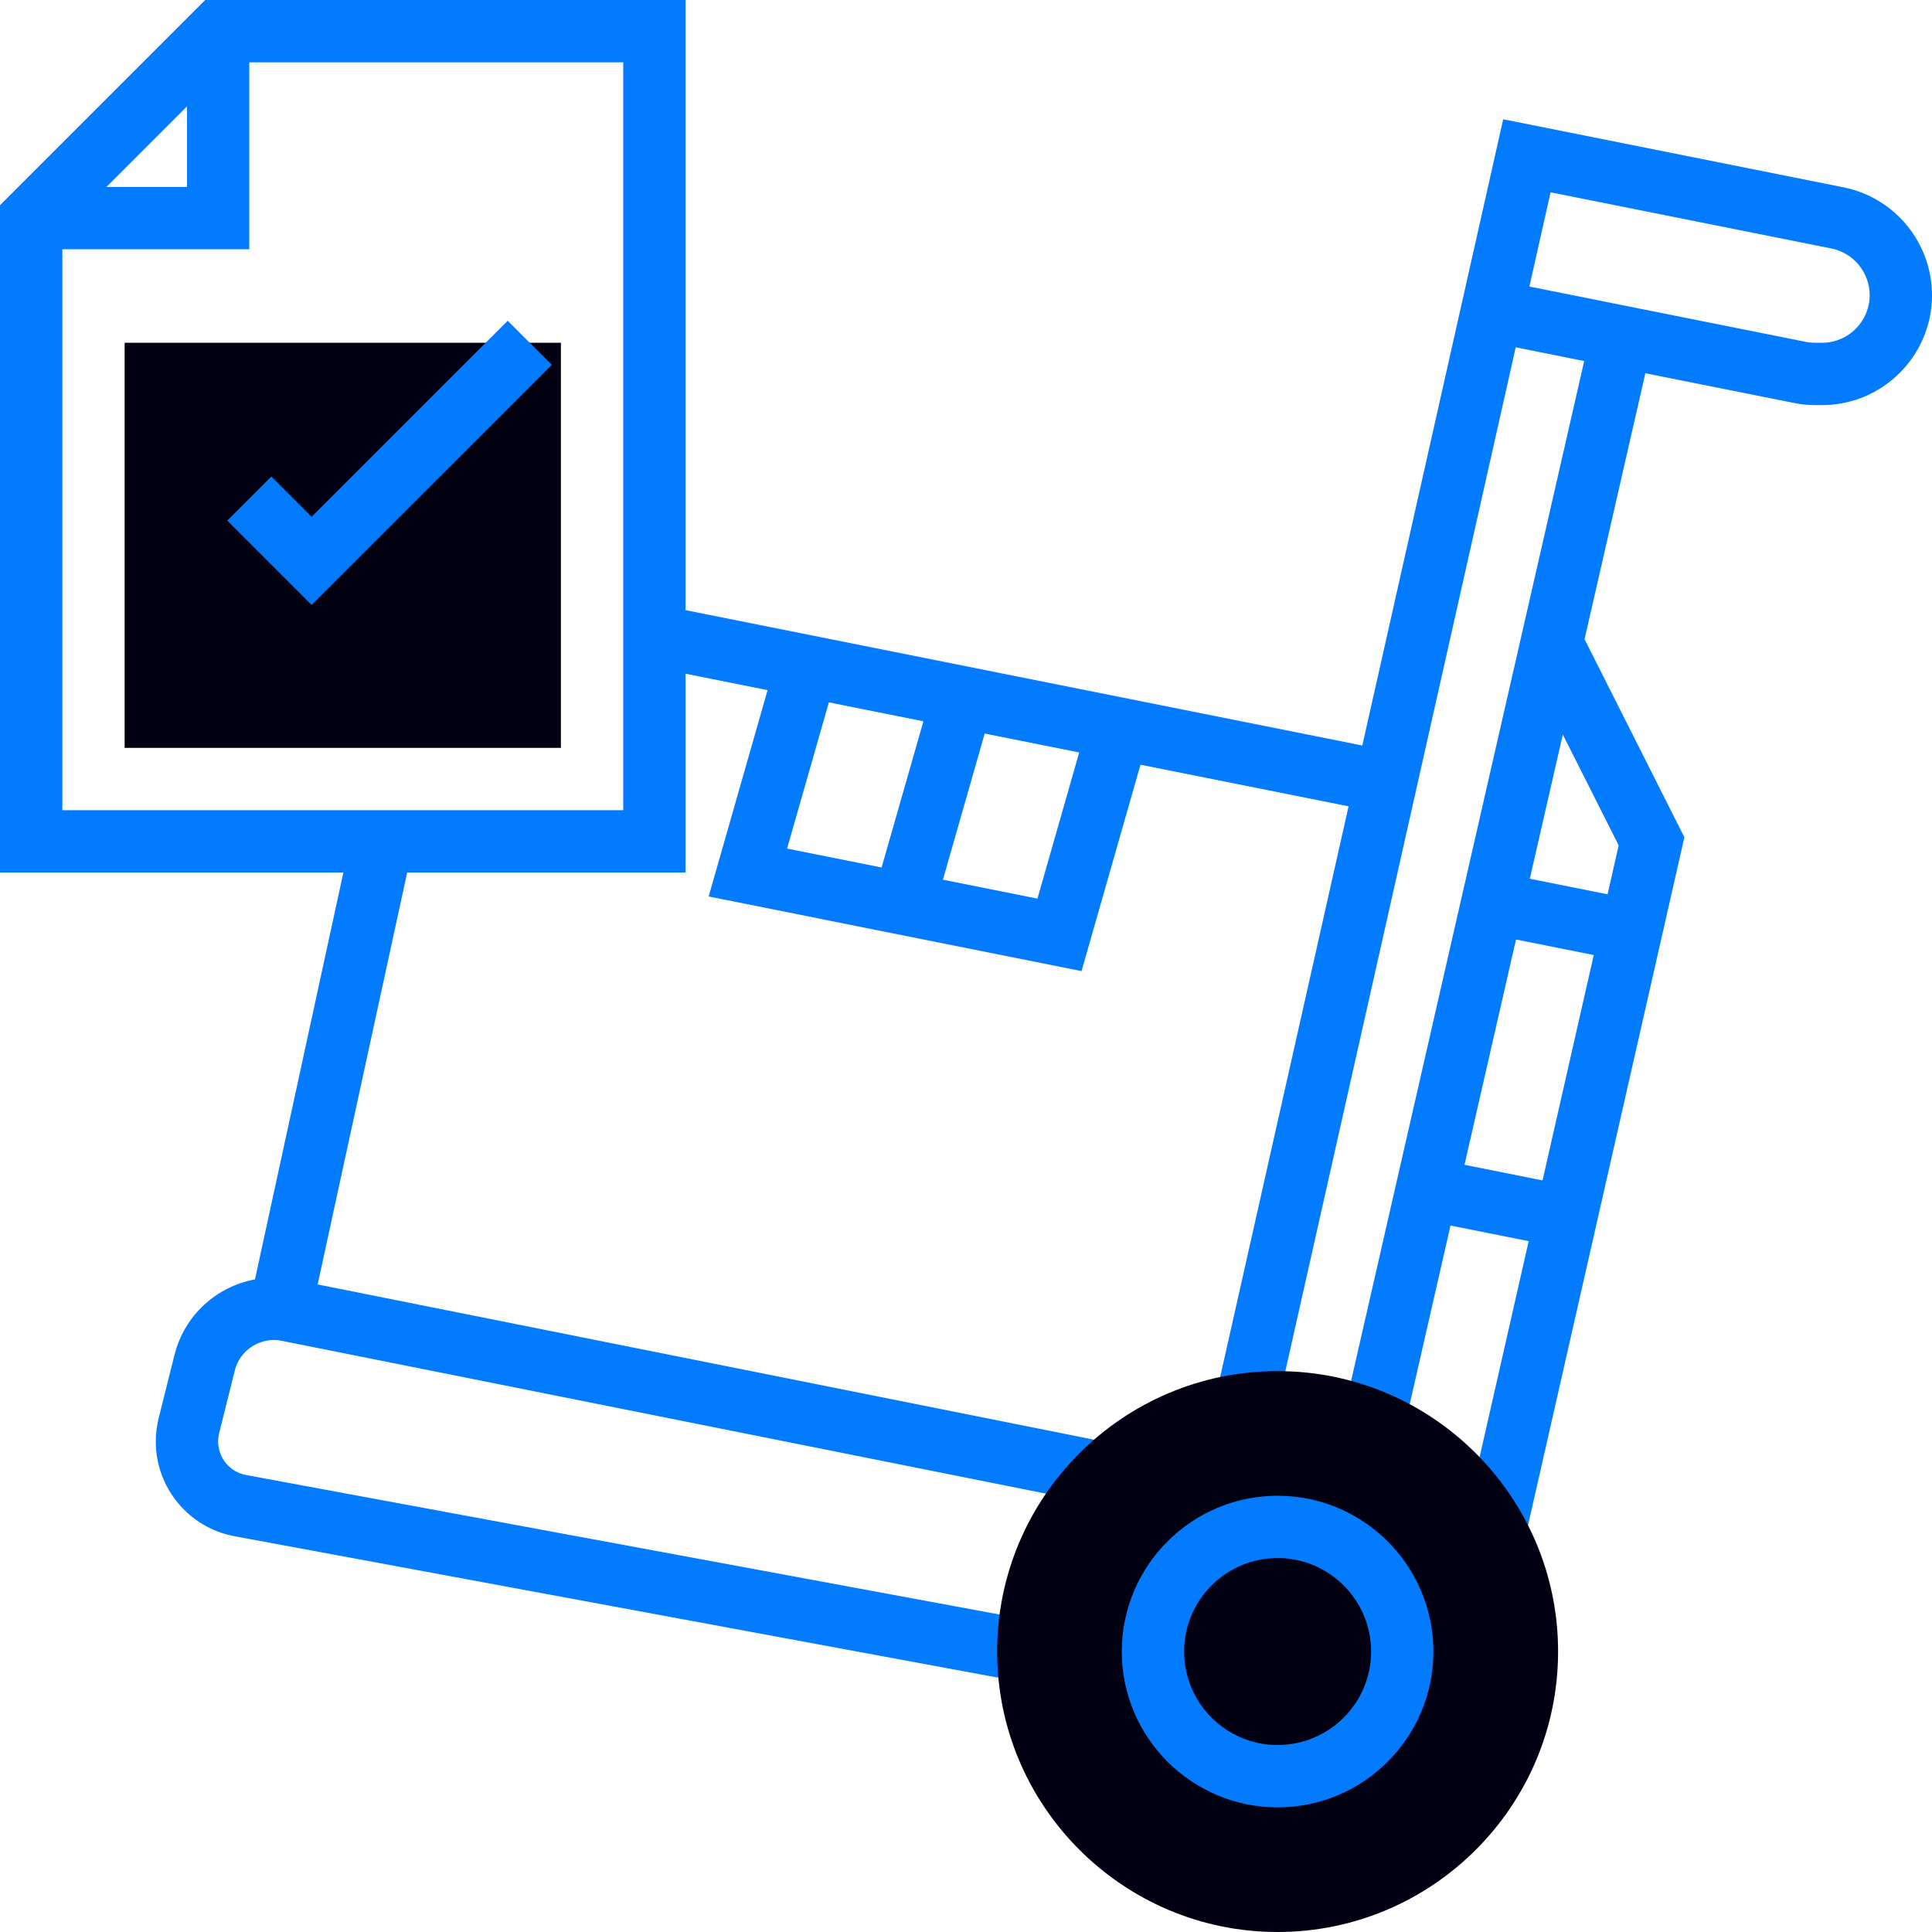<svg width="41" height="41" viewBox="0 0 41 41" fill="none" xmlns="http://www.w3.org/2000/svg">
<g clip-path="url(#clip0)">
<path d="M2.645 7.274H11.903V15.871H2.645V7.274Z" fill="#020113"/>
<path d="M6.613 12.838L4.823 11.048L5.758 10.113L6.613 10.968L10.774 6.807L11.71 7.742L6.613 12.838Z" fill="#027BFE"/>
<path d="M39.125 3.976L31.9 2.531L28.91 15.821L14.548 12.948V0H4.355L0 4.355V18.516H7.287L5.411 27.151C4.588 27.302 3.912 27.917 3.703 28.753L3.367 30.094C3.327 30.256 3.306 30.423 3.306 30.59C3.306 31.577 4.01 32.422 4.98 32.602L21.702 35.699L21.943 34.398L5.221 31.302C4.878 31.238 4.629 30.939 4.629 30.59C4.629 30.53 4.636 30.472 4.651 30.414L4.986 29.073C5.094 28.644 5.54 28.366 5.968 28.452L23.285 31.915L23.545 30.618L6.741 27.258L8.641 18.516H14.548V14.297L16.289 14.646L15.039 19.025L22.952 20.608L24.203 16.228L28.619 17.111L25.806 29.612L27.096 29.903L32.166 7.371L33.619 7.662L28.451 30.272L29.741 30.566L30.782 26.008L32.441 26.339L31.096 32.256L32.386 32.549L35.745 17.768L33.627 13.565L34.917 7.921L38.063 8.55C38.213 8.582 38.367 8.597 38.52 8.597H38.667C39.953 8.597 41 7.55 41 6.264C41 5.155 40.211 4.194 39.125 3.976ZM3.968 2.258V3.968H2.258L3.968 2.258ZM13.226 17.194H1.323V5.29H5.29V1.323H13.226V17.194ZM18.709 18.409L16.703 18.008L17.59 14.905L19.596 15.307L18.709 18.409ZM22.016 19.07L20.01 18.669L20.897 15.567L22.902 15.968L22.016 19.07ZM32.735 25.05L31.079 24.719L32.172 19.938L33.822 20.268L32.735 25.05ZM34.351 17.94L34.115 18.978L32.465 18.648L33.165 15.588L34.351 17.94ZM38.667 7.274H38.52C38.453 7.274 38.387 7.268 38.322 7.255L32.456 6.081L32.906 4.081L38.864 5.273C39.336 5.368 39.677 5.784 39.677 6.264C39.677 6.821 39.224 7.274 38.667 7.274Z" fill="#027BFE"/>
<path d="M27.113 29.097C23.831 29.097 21.161 31.766 21.161 35.048C21.161 38.33 23.831 41 27.113 41C30.395 41 33.065 38.33 33.065 35.048C33.065 31.766 30.395 29.097 27.113 29.097Z" fill="#020113"/>
<path d="M27.113 38.355C25.29 38.355 23.806 36.871 23.806 35.048C23.806 33.225 25.29 31.742 27.113 31.742C28.936 31.742 30.419 33.225 30.419 35.048C30.419 36.871 28.936 38.355 27.113 38.355ZM27.113 33.064C26.019 33.064 25.129 33.955 25.129 35.048C25.129 36.142 26.019 37.032 27.113 37.032C28.206 37.032 29.097 36.142 29.097 35.048C29.097 33.955 28.206 33.064 27.113 33.064Z" fill="#027BFE"/>
</g>
<defs>
<clipPath id="clip0">
<rect width="41" height="41" fill="white"/>
</clipPath>
</defs>
</svg>
